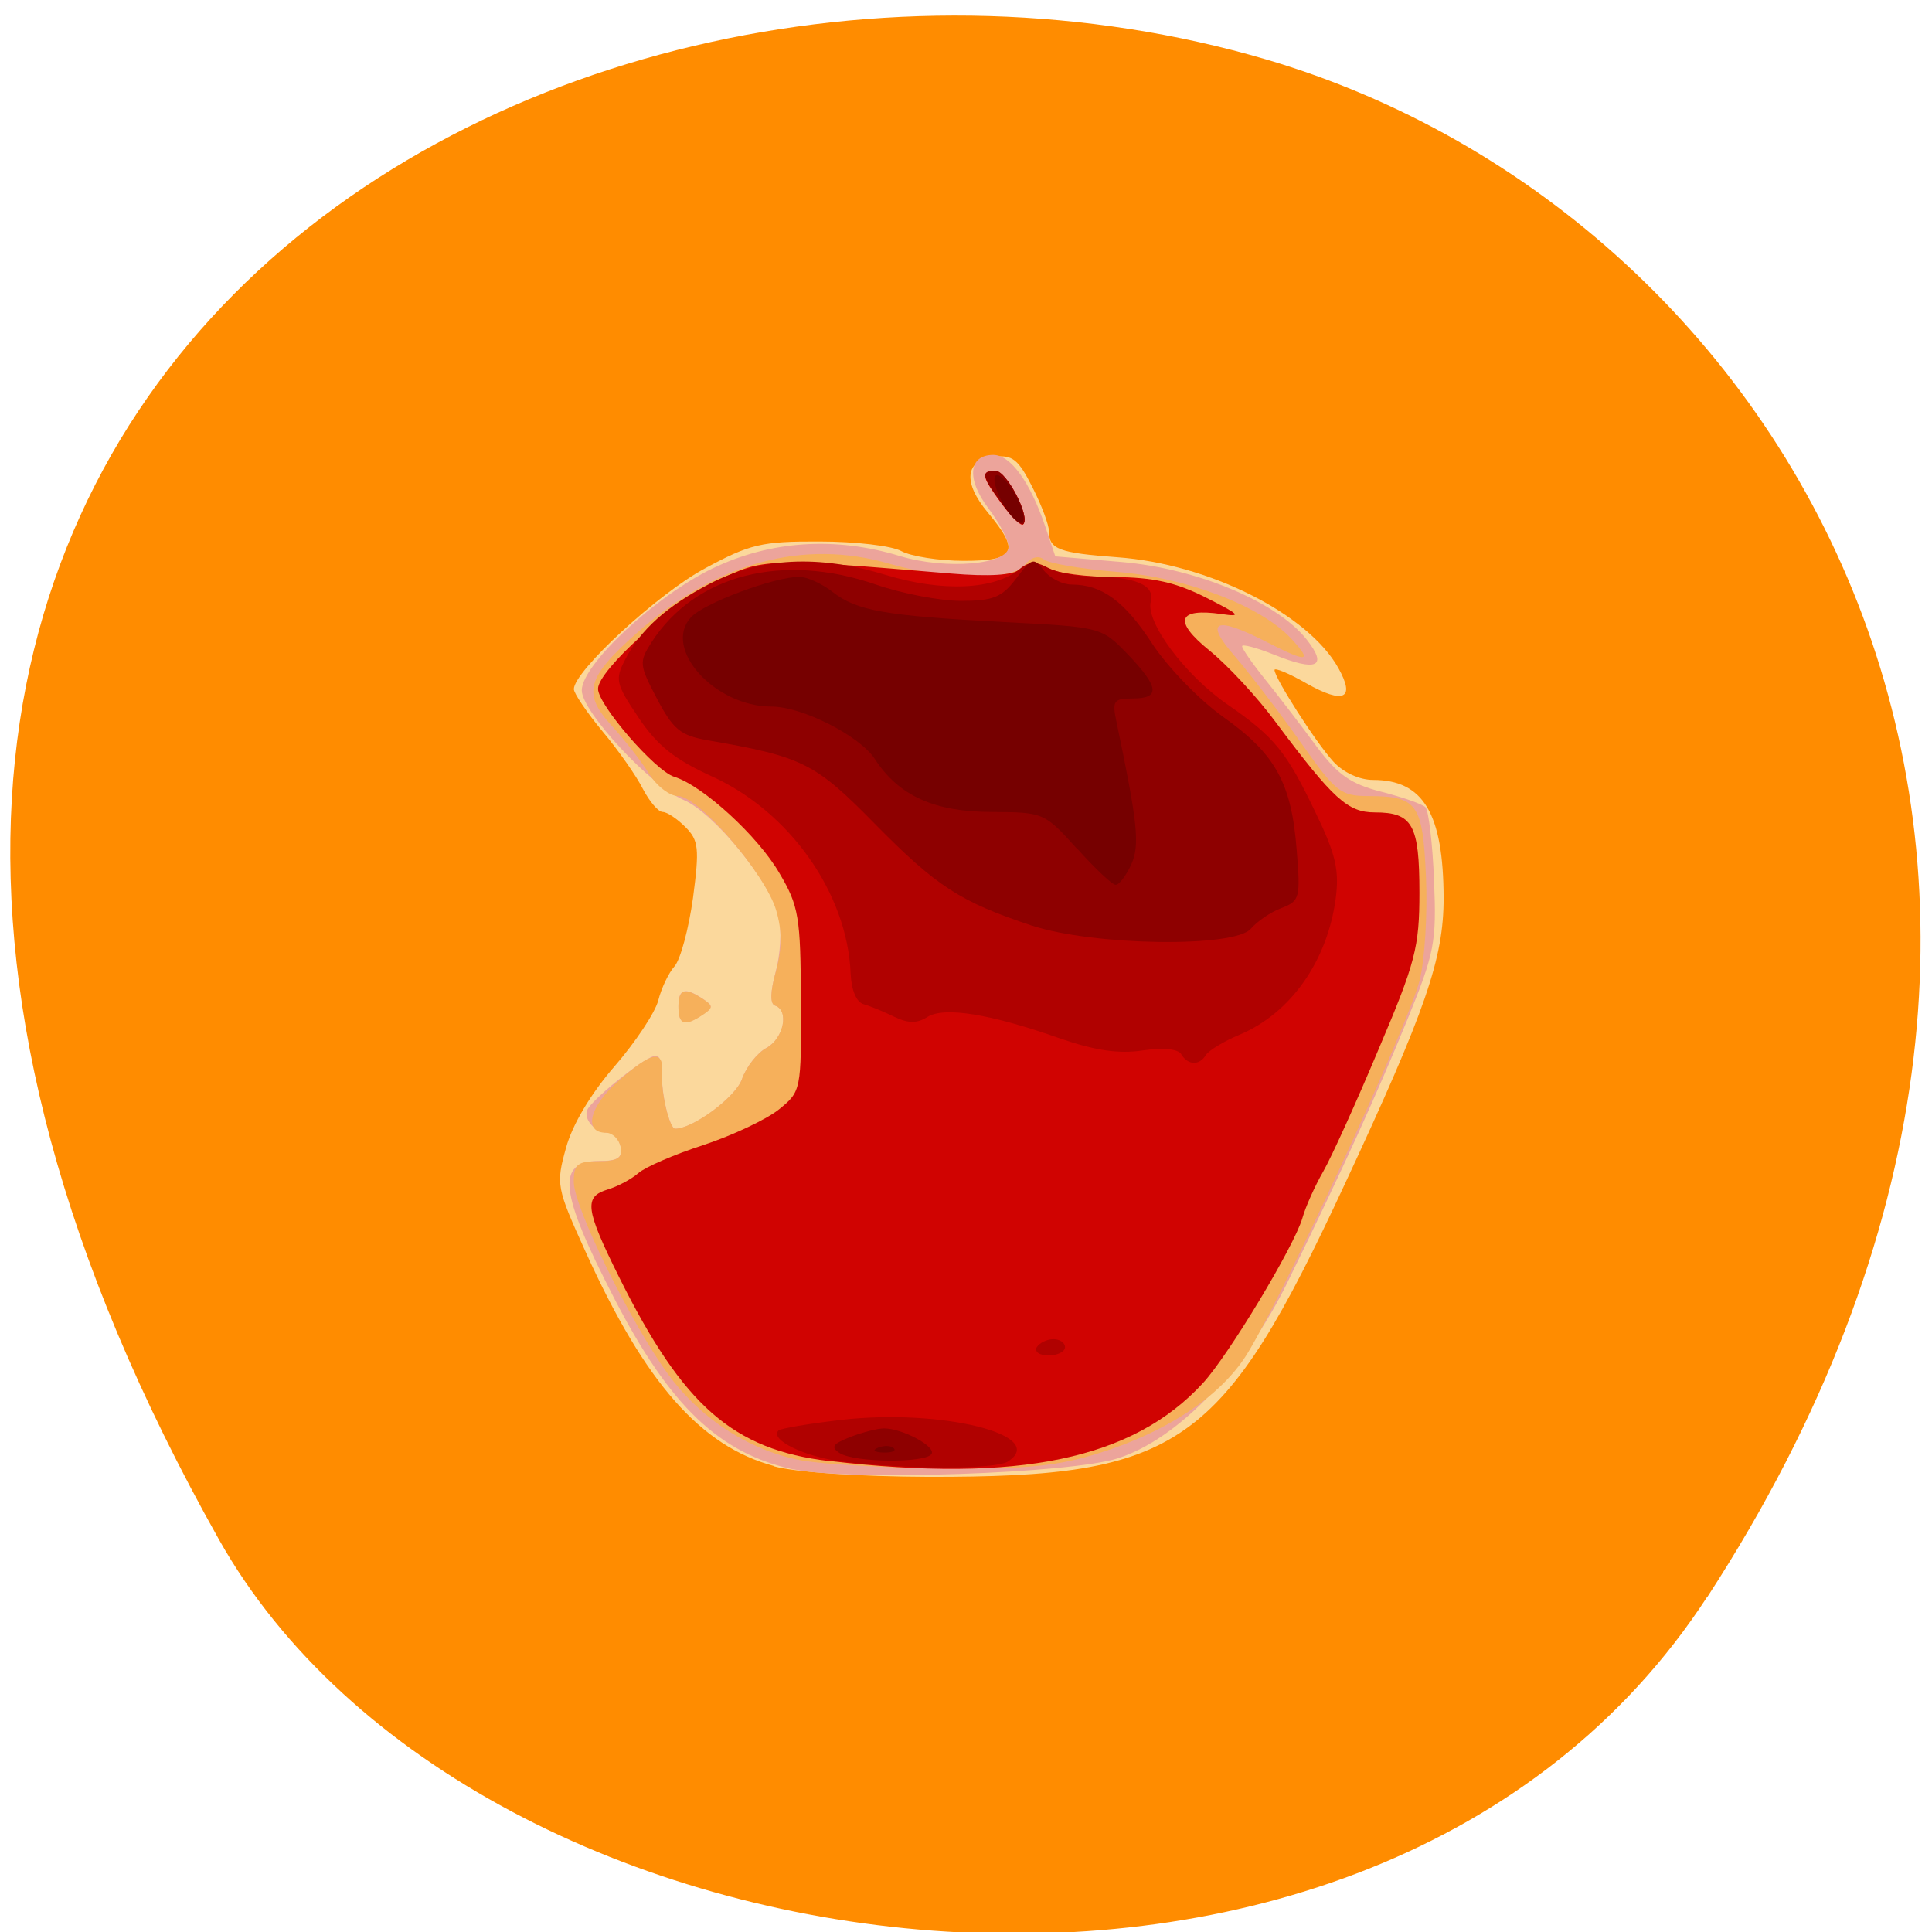 <svg xmlns="http://www.w3.org/2000/svg" viewBox="0 0 32 32"><path d="m 28.28 26.449 c 7.785 -11.973 1.504 -22.875 -7.309 -25.465 c -11.855 -3.477 -27.949 5.668 -17.344 24.516 c 4.215 7.488 19.11 9.473 24.652 0.945" fill="#ff8c00"/><path d="m 12.816 24.281 c -1.211 -0.328 -2.129 -1.371 -3.113 -3.539 c -0.488 -1.074 -0.496 -1.125 -0.328 -1.73 c 0.105 -0.387 0.414 -0.902 0.805 -1.352 c 0.348 -0.402 0.672 -0.891 0.723 -1.09 c 0.051 -0.203 0.172 -0.457 0.27 -0.566 c 0.098 -0.113 0.234 -0.621 0.305 -1.129 c 0.109 -0.824 0.094 -0.957 -0.125 -1.176 c -0.137 -0.137 -0.305 -0.25 -0.375 -0.25 c -0.074 0 -0.219 -0.172 -0.328 -0.379 c -0.105 -0.211 -0.406 -0.641 -0.668 -0.953 c -0.262 -0.316 -0.477 -0.633 -0.477 -0.703 c 0 -0.297 1.402 -1.59 2.172 -2 c 0.742 -0.402 0.941 -0.449 1.895 -0.445 c 0.59 0 1.199 0.07 1.359 0.16 c 0.16 0.086 0.625 0.16 1.035 0.16 c 0.859 0 0.934 -0.152 0.398 -0.797 c -0.422 -0.504 -0.383 -0.871 0.105 -0.926 c 0.301 -0.035 0.398 0.043 0.629 0.5 c 0.152 0.297 0.277 0.629 0.277 0.738 c 0 0.293 0.168 0.355 1.133 0.426 c 1.512 0.109 3.16 0.938 3.66 1.836 c 0.285 0.508 0.09 0.602 -0.527 0.254 c -0.293 -0.168 -0.531 -0.266 -0.531 -0.223 c 0 0.129 0.68 1.195 0.973 1.516 c 0.164 0.18 0.43 0.305 0.66 0.305 c 0.832 0 1.164 0.555 1.168 1.957 c 0 1 -0.293 1.852 -1.637 4.738 c -2.031 4.367 -2.73 4.855 -6.902 4.848 c -1.121 -0.004 -2.195 -0.074 -2.559 -0.176" fill="#fbd89c"/><path d="m 13.148 24.34 c -1.227 -0.262 -2.051 -1.043 -2.977 -2.84 c -0.91 -1.762 -0.965 -2.27 -0.242 -2.27 c 0.305 0 0.383 -0.055 0.352 -0.234 c -0.027 -0.129 -0.117 -0.234 -0.203 -0.234 c -0.238 0 -0.441 -0.254 -0.336 -0.406 c 0.168 -0.238 0.977 -0.871 1.117 -0.871 c 0.07 0 0.121 0.137 0.109 0.301 c -0.023 0.297 0.121 0.91 0.215 0.91 c 0.297 0 1 -0.523 1.105 -0.82 c 0.07 -0.203 0.254 -0.438 0.406 -0.52 c 0.285 -0.152 0.383 -0.621 0.145 -0.699 c -0.086 -0.031 -0.082 -0.223 0.008 -0.559 c 0.078 -0.281 0.102 -0.691 0.055 -0.91 c -0.121 -0.551 -1.07 -1.723 -1.578 -1.938 c -0.547 -0.234 -1.688 -1.461 -1.688 -1.816 c 0 -0.426 1.23 -1.57 2.168 -2.02 c 0.961 -0.461 2.031 -0.531 3.105 -0.203 c 0.762 0.23 1.797 0.141 1.797 -0.156 c 0 -0.105 -0.152 -0.391 -0.336 -0.637 c -0.367 -0.484 -0.328 -0.883 0.082 -0.883 c 0.285 0 0.609 0.445 0.859 1.18 l 0.168 0.5 l 1.105 0.094 c 1.25 0.109 2.574 0.664 3.063 1.289 c 0.348 0.445 0.164 0.531 -0.543 0.246 c -0.293 -0.117 -0.531 -0.18 -0.531 -0.141 c 0 0.043 0.18 0.301 0.398 0.57 c 0.219 0.273 0.594 0.762 0.832 1.086 c 0.352 0.473 0.566 0.625 1.074 0.754 c 0.348 0.09 0.68 0.203 0.734 0.258 c 0.051 0.055 0.117 0.598 0.141 1.207 c 0.043 1.023 0.012 1.199 -0.441 2.309 c -0.508 1.242 -1.039 2.414 -1.984 4.348 c -0.707 1.445 -1.813 2.598 -2.809 2.918 c -0.781 0.254 -4.445 0.379 -5.371 0.184 m -1.91 -7.664 c 0 -0.297 0.102 -0.328 0.398 -0.133 c 0.18 0.117 0.18 0.148 0 0.266 c -0.297 0.199 -0.398 0.164 -0.398 -0.133" fill="#eca49b"/><path d="m 13.336 24.2 c -0.883 -0.148 -1.719 -0.68 -2.27 -1.438 c -0.629 -0.867 -1.563 -2.773 -1.563 -3.188 c 0 -0.289 0.063 -0.34 0.41 -0.34 c 0.32 0 0.402 -0.055 0.367 -0.234 c -0.027 -0.133 -0.137 -0.238 -0.242 -0.238 c -0.379 0 -0.277 -0.434 0.199 -0.852 c 0.563 -0.5 0.762 -0.535 0.73 -0.121 c -0.023 0.297 0.121 0.906 0.215 0.906 c 0.297 0 1 -0.523 1.105 -0.816 c 0.07 -0.203 0.254 -0.438 0.406 -0.52 c 0.285 -0.156 0.383 -0.621 0.145 -0.703 c -0.086 -0.027 -0.082 -0.23 0.016 -0.574 c 0.102 -0.379 0.102 -0.664 0 -1.01 c -0.18 -0.602 -1.285 -1.887 -1.625 -1.887 c -0.137 0 -0.355 -0.168 -0.48 -0.371 c -0.125 -0.203 -0.402 -0.559 -0.617 -0.793 c -0.488 -0.535 -0.418 -0.797 0.414 -1.535 c 1.316 -1.172 2.762 -1.566 4.188 -1.148 c 0.957 0.277 2.02 0.285 2.242 0.016 c 0.102 -0.125 0.223 -0.16 0.316 -0.086 c 0.082 0.063 0.621 0.156 1.195 0.203 c 1.164 0.094 2.395 0.563 2.898 1.105 c 0.367 0.395 0.273 0.406 -0.41 0.055 c -0.855 -0.438 -1.039 -0.352 -0.516 0.246 c 0.246 0.285 0.73 0.918 1.078 1.41 c 0.586 0.832 0.664 0.898 1.133 0.898 c 0.809 0.004 0.895 0.125 0.949 1.344 c 0.027 0.598 -0.02 1.367 -0.105 1.707 c -0.188 0.758 -2.41 5.543 -2.914 6.277 c -0.453 0.66 -1.313 1.219 -2.41 1.559 c -0.668 0.211 -1.199 0.262 -2.531 0.25 c -0.93 -0.008 -1.977 -0.066 -2.324 -0.125 m -2.098 -7.52 c 0 -0.297 0.102 -0.328 0.402 -0.133 c 0.176 0.117 0.176 0.148 0 0.266 c -0.301 0.199 -0.402 0.164 -0.402 -0.133 m 5.359 -8.328 c -0.34 -0.461 -0.355 -0.543 -0.105 -0.543 c 0.18 0 0.574 0.758 0.457 0.879 c -0.031 0.031 -0.191 -0.117 -0.352 -0.336" fill="#f6b05b"/><path d="m 13.734 24.2 c -1.59 -0.188 -2.418 -0.91 -3.48 -3.047 c -0.563 -1.133 -0.586 -1.332 -0.184 -1.453 c 0.168 -0.051 0.391 -0.172 0.504 -0.27 c 0.109 -0.098 0.594 -0.309 1.078 -0.465 c 0.484 -0.16 1.047 -0.426 1.25 -0.59 c 0.367 -0.297 0.371 -0.316 0.363 -1.809 c -0.004 -1.371 -0.035 -1.563 -0.352 -2.098 c -0.355 -0.617 -1.273 -1.457 -1.746 -1.602 c -0.316 -0.098 -1.262 -1.191 -1.262 -1.457 c 0 -0.305 1.223 -1.41 1.973 -1.785 c 0.754 -0.379 0.805 -0.383 3.867 -0.125 c 0.652 0.055 1.035 0.027 1.16 -0.074 c 0.133 -0.113 0.258 -0.117 0.453 -0.012 c 0.145 0.078 0.645 0.145 1.105 0.145 c 0.633 0.004 1.012 0.086 1.512 0.34 c 0.559 0.281 0.602 0.324 0.262 0.273 c -0.734 -0.105 -0.809 0.113 -0.207 0.602 c 0.305 0.246 0.801 0.781 1.105 1.195 c 0.949 1.27 1.188 1.488 1.637 1.488 c 0.625 0 0.738 0.203 0.738 1.328 c 0 0.906 -0.066 1.16 -0.676 2.594 c -0.367 0.875 -0.781 1.789 -0.918 2.027 c -0.137 0.238 -0.293 0.586 -0.344 0.77 c -0.137 0.469 -1.223 2.273 -1.648 2.734 c -1.16 1.262 -3.055 1.656 -6.188 1.289 m 2.859 -15.848 c -0.34 -0.461 -0.355 -0.539 -0.105 -0.539 c 0.18 0 0.574 0.754 0.457 0.875 c -0.035 0.035 -0.191 -0.117 -0.352 -0.336" fill="#d00301"/><path d="m 13.957 24.21 c -0.625 -0.078 -1.215 -0.363 -1.063 -0.516 c 0.035 -0.035 0.5 -0.113 1.039 -0.176 c 1.668 -0.191 3.445 0.254 2.758 0.691 c -0.203 0.129 -1.672 0.129 -2.734 0 m 3.215 -1.895 c 0.047 -0.074 0.172 -0.133 0.277 -0.133 c 0.105 0 0.191 0.059 0.191 0.133 c 0 0.074 -0.125 0.137 -0.273 0.137 c -0.152 0 -0.238 -0.063 -0.195 -0.137 m 2.395 -4.852 c -0.055 -0.09 -0.301 -0.113 -0.645 -0.063 c -0.391 0.059 -0.785 0 -1.352 -0.195 c -1.172 -0.414 -1.934 -0.535 -2.211 -0.359 c -0.172 0.109 -0.32 0.105 -0.547 -0.004 c -0.168 -0.082 -0.395 -0.176 -0.504 -0.207 c -0.121 -0.031 -0.207 -0.23 -0.219 -0.512 c -0.055 -1.328 -1.01 -2.68 -2.305 -3.266 c -0.609 -0.277 -0.898 -0.508 -1.207 -0.969 c -0.379 -0.563 -0.395 -0.633 -0.219 -0.969 c 0.25 -0.488 0.691 -0.883 1.398 -1.25 c 0.836 -0.434 1.801 -0.484 2.906 -0.148 c 0.949 0.289 1.813 0.25 2.23 -0.098 c 0.145 -0.121 0.266 -0.125 0.461 -0.02 c 0.148 0.078 0.465 0.145 0.711 0.145 c 0.742 0.004 1.07 0.141 0.996 0.418 c -0.086 0.34 0.566 1.215 1.27 1.703 c 0.781 0.539 0.977 0.781 1.457 1.785 c 0.34 0.699 0.398 0.965 0.336 1.434 c -0.141 1.035 -0.746 1.895 -1.59 2.25 c -0.262 0.109 -0.512 0.262 -0.559 0.336 c -0.109 0.18 -0.297 0.172 -0.41 -0.012 m -2.969 -9.121 c -0.34 -0.465 -0.355 -0.543 -0.105 -0.543 c 0.18 0 0.574 0.758 0.457 0.879 c -0.035 0.031 -0.191 -0.117 -0.352 -0.336" fill="#b00100"/><path d="m 13.91 24.07 c -0.156 -0.102 -0.121 -0.152 0.176 -0.27 c 0.203 -0.078 0.453 -0.141 0.555 -0.141 c 0.309 0 0.863 0.301 0.789 0.422 c -0.094 0.156 -1.273 0.145 -1.52 -0.012 m 3.18 -8.738 c -1.188 -0.395 -1.578 -0.648 -2.602 -1.688 c -0.992 -1.01 -1.191 -1.109 -2.773 -1.383 c -0.445 -0.078 -0.566 -0.18 -0.832 -0.684 c -0.297 -0.566 -0.301 -0.609 -0.09 -0.941 c 0.723 -1.117 2.164 -1.488 3.715 -0.953 c 0.426 0.148 1.059 0.27 1.41 0.27 c 0.535 0 0.676 -0.059 0.91 -0.367 c 0.262 -0.348 0.293 -0.355 0.461 -0.137 c 0.102 0.129 0.309 0.234 0.461 0.234 c 0.504 0 0.883 0.281 1.34 0.988 c 0.25 0.379 0.773 0.922 1.168 1.203 c 0.867 0.613 1.133 1.094 1.219 2.203 c 0.066 0.797 0.051 0.848 -0.254 0.965 c -0.18 0.066 -0.402 0.223 -0.504 0.34 c -0.262 0.32 -2.613 0.285 -3.629 -0.051 m -0.492 -6.988 c -0.34 -0.461 -0.355 -0.539 -0.105 -0.539 c 0.18 0 0.574 0.754 0.457 0.875 c -0.035 0.035 -0.191 -0.117 -0.352 -0.336" fill="#8e0000"/><path d="m 14.547 23.977 c 0.098 -0.039 0.215 -0.035 0.258 0.012 c 0.043 0.043 -0.035 0.074 -0.176 0.07 c -0.156 -0.008 -0.188 -0.039 -0.082 -0.082 m 3.285 -9.926 c -0.531 -0.59 -0.551 -0.598 -1.398 -0.602 c -0.957 0 -1.547 -0.266 -1.945 -0.879 c -0.25 -0.383 -1.203 -0.867 -1.711 -0.867 c -0.938 0 -1.805 -0.957 -1.336 -1.477 c 0.211 -0.234 1.379 -0.672 1.797 -0.672 c 0.129 0 0.375 0.113 0.551 0.25 c 0.402 0.313 0.859 0.395 2.852 0.5 c 1.594 0.082 1.602 0.082 2.035 0.531 c 0.523 0.547 0.547 0.734 0.082 0.734 c -0.309 0 -0.34 0.039 -0.27 0.371 c 0.355 1.695 0.395 2.055 0.246 2.383 c -0.086 0.184 -0.199 0.336 -0.258 0.332 c -0.055 0 -0.344 -0.273 -0.641 -0.605 m -1.176 -5.629 c -0.129 -0.199 -0.211 -0.434 -0.184 -0.52 c 0.027 -0.086 0.156 0.008 0.289 0.207 c 0.129 0.199 0.211 0.434 0.184 0.52 c -0.031 0.086 -0.16 -0.008 -0.289 -0.207" fill="#760000"/></svg>